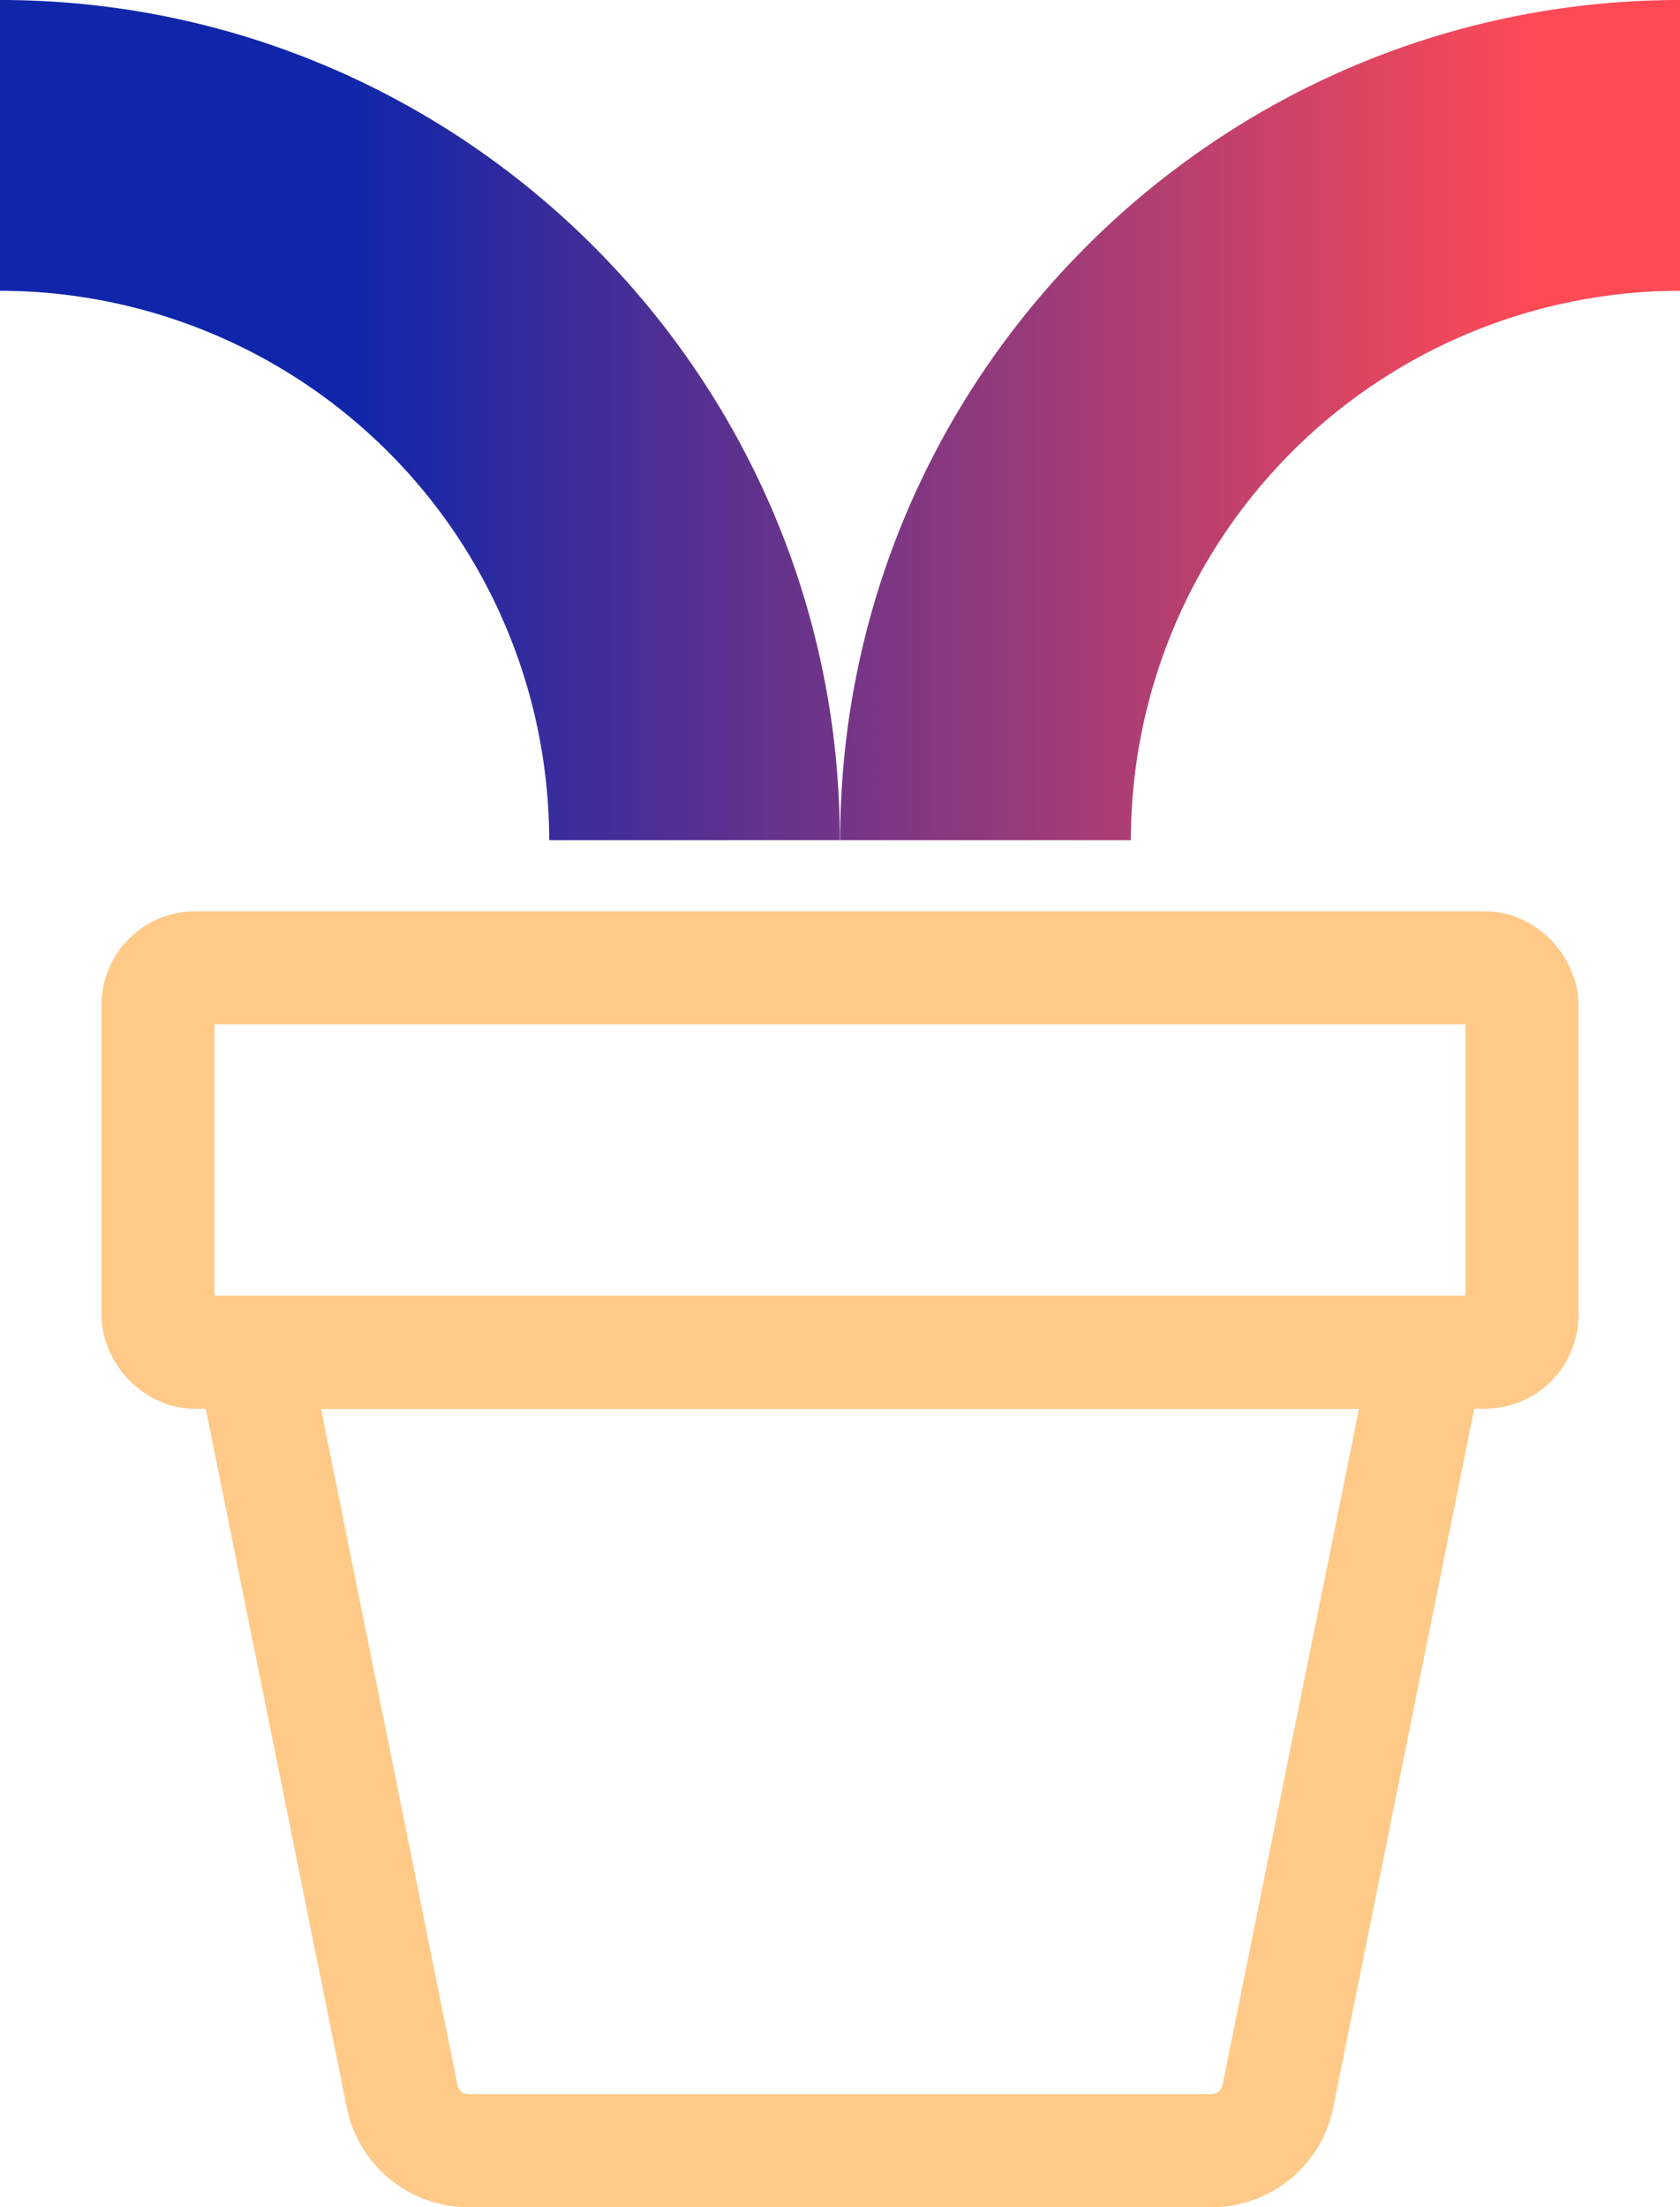 <svg xmlns="http://www.w3.org/2000/svg" xmlns:xlink="http://www.w3.org/1999/xlink" width="312.312" height="410.157" viewBox="0 0 312.312 410.157">
  <defs>
    <linearGradient id="linear-gradient" x1="-0.776" y1="0.57" x2="1.042" y2="0.57" gradientUnits="objectBoundingBox">
      <stop offset="0.107" stop-color="#0f26aa"/>
      <stop offset="0.88" stop-color="#ff4a56"/>
    </linearGradient>
    <linearGradient id="linear-gradient-2" x1="0.225" y1="0.57" x2="2.043" y2="0.57" xlink:href="#linear-gradient"/>
  </defs>
  <g id="Group_419" data-name="Group 419" transform="translate(-1248.283 1319.55)">
    <g id="Group_347" data-name="Group 347" transform="translate(1248.283 -1319.55)">
      <g id="Group_345" data-name="Group 345" transform="translate(156.19)">
        <path id="Path_220" data-name="Path 220" d="M1560.823-1265.513v-54.037c-86.087,0-156.122,70.039-156.122,156.128h54.034A102.2,102.2,0,0,1,1560.823-1265.513Z" transform="translate(-1404.701 1319.55)" fill="url(#linear-gradient)"/>
      </g>
      <g id="Group_346" data-name="Group 346">
        <path id="Path_221" data-name="Path 221" d="M1248.283-1319.55v54.037a102.206,102.206,0,0,1,102.093,102.091h54.033C1404.408-1249.511,1334.371-1319.55,1248.283-1319.55Z" transform="translate(-1248.283 1319.55)" fill="url(#linear-gradient-2)"/>
      </g>
    </g>
    <path id="Path_222" data-name="Path 222" d="M1473.6-919.525H1335.412a12.541,12.541,0,0,1-12.293-10.059l-27.925-138.3h218.627l-27.925,138.3A12.54,12.54,0,0,1,1473.6-919.525Z" transform="translate(-0.068 -0.368)" fill="none" stroke="#ffc988" stroke-miterlimit="10" stroke-width="21"/>
    <rect id="Rectangle_2138" data-name="Rectangle 2138" width="253.563" height="71.452" rx="6.881" transform="translate(1277.658 -1139.704)" fill="none" stroke="#ffc988" stroke-miterlimit="10" stroke-width="21"/>
  </g>
</svg>
